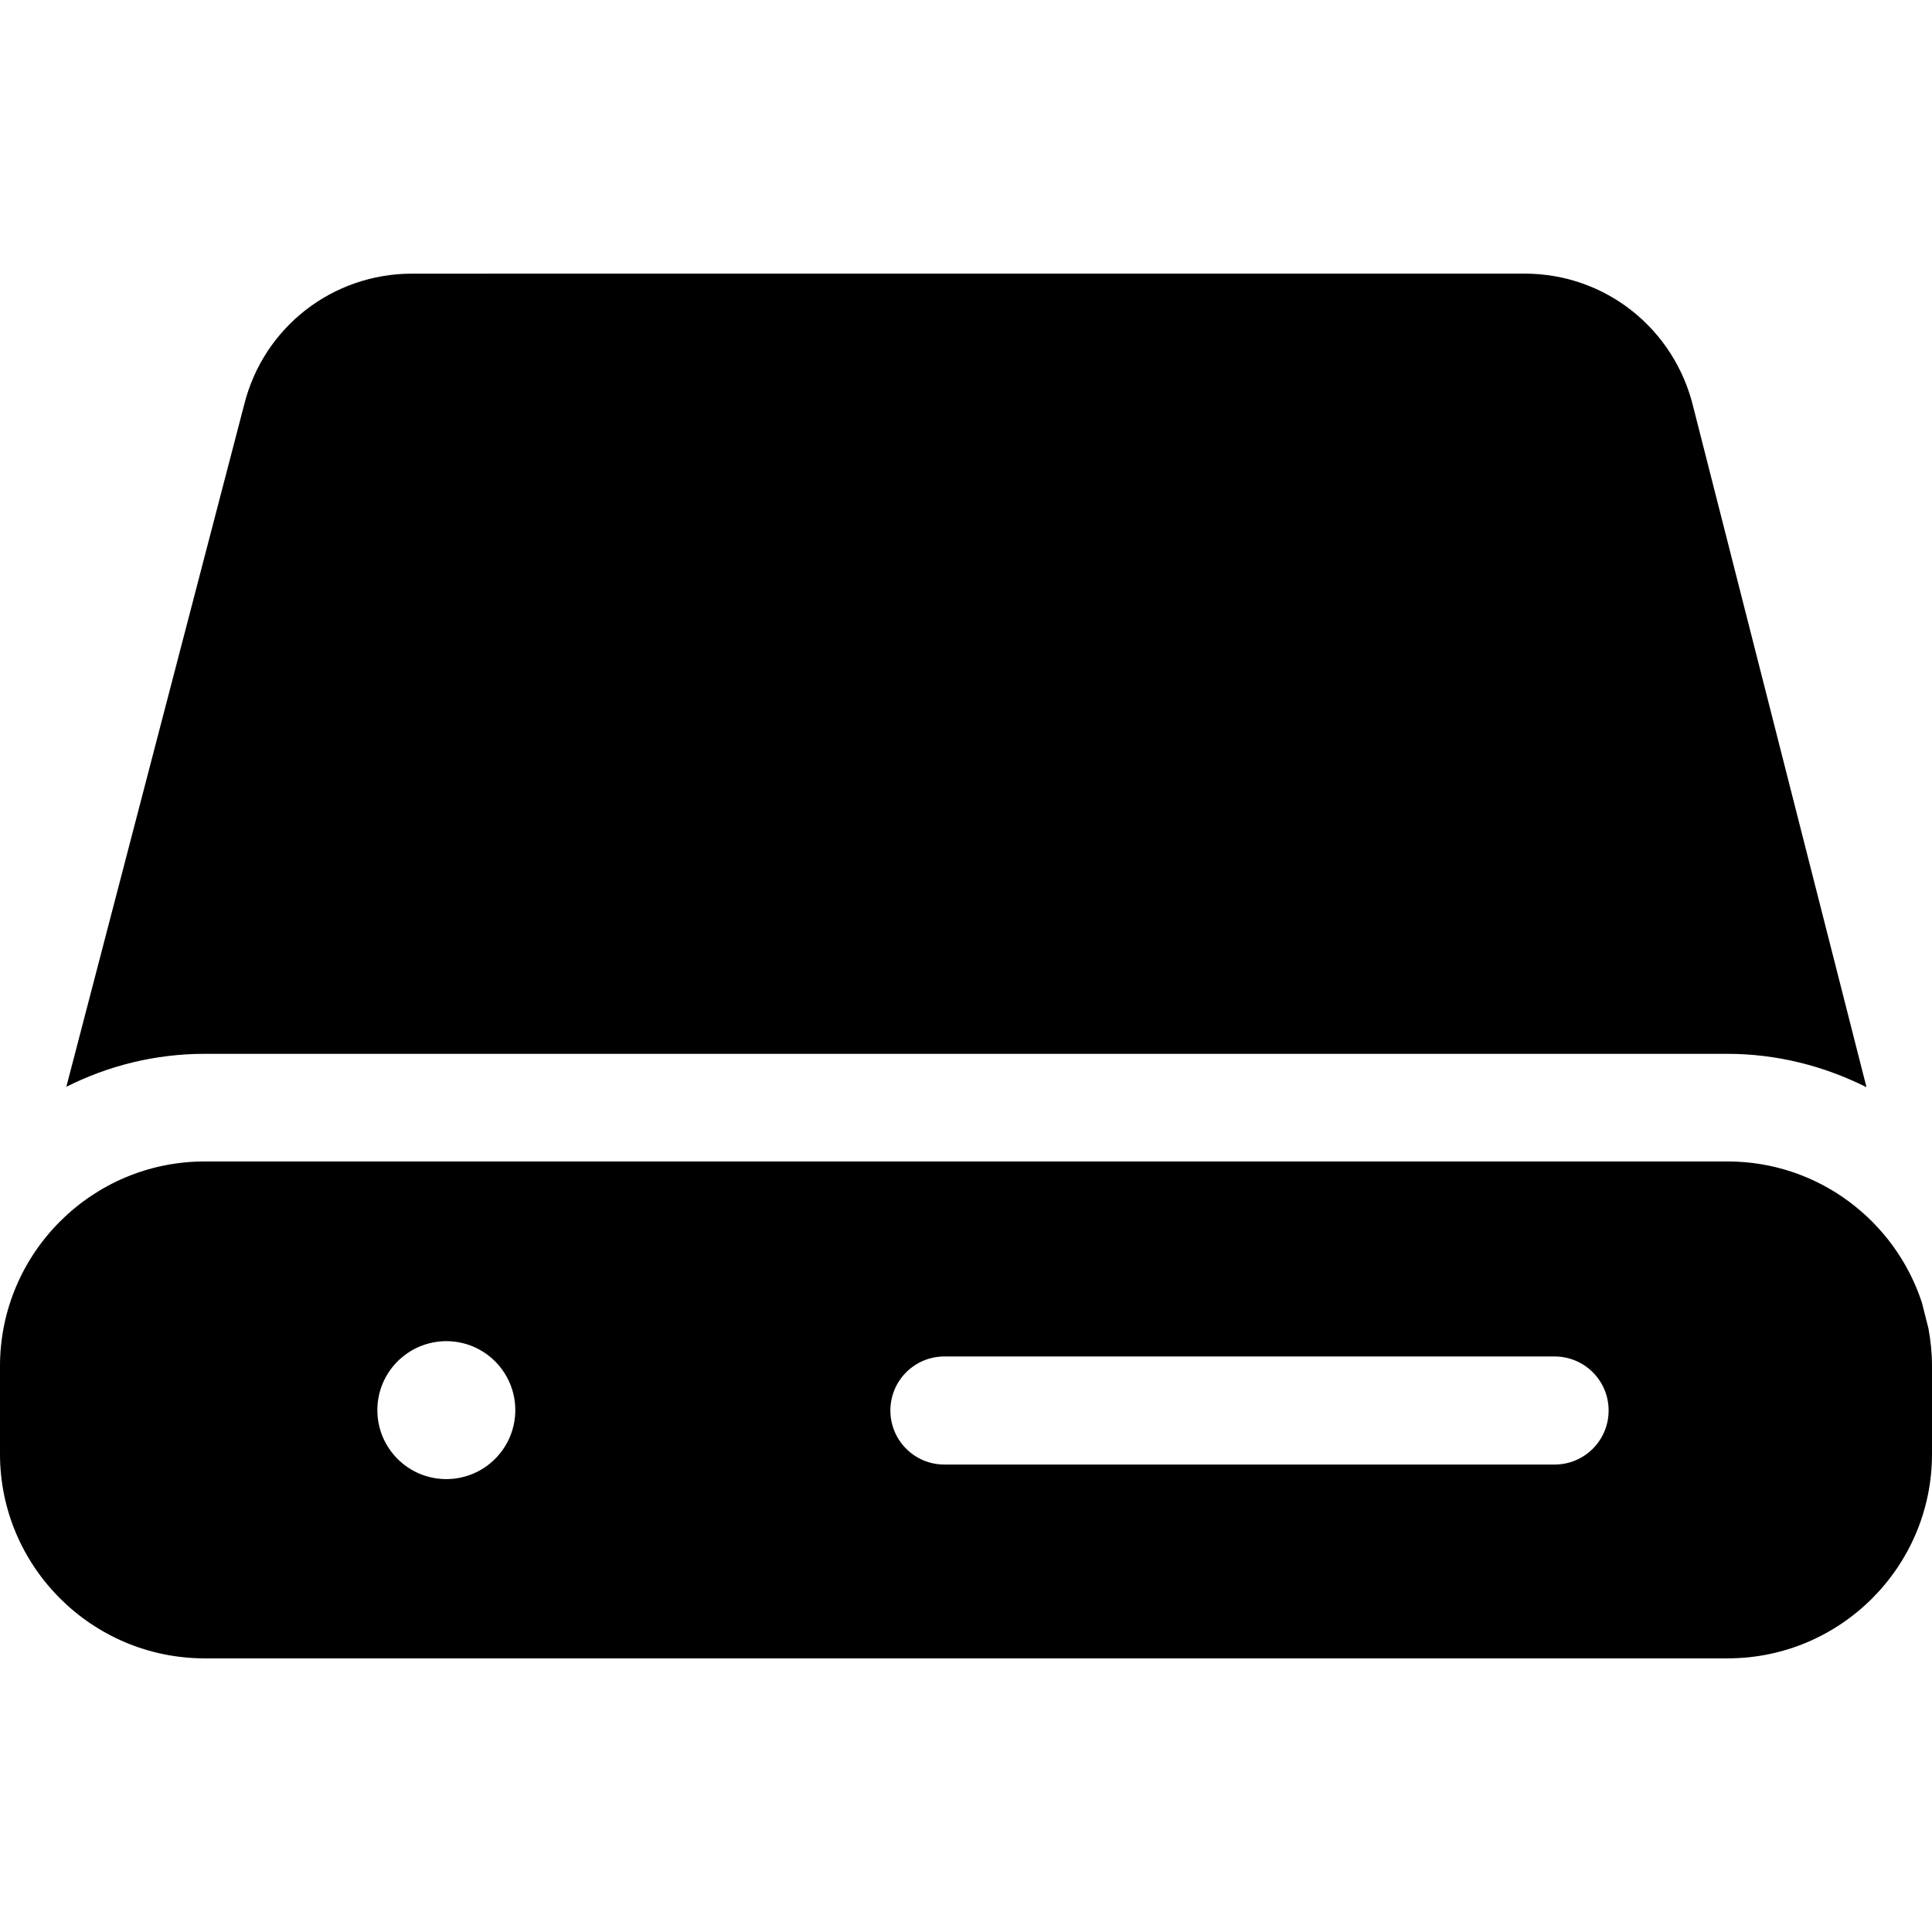 <svg xmlns='http://www.w3.org/2000/svg' viewBox='0 0 100 100'>
  <path d='m21.328 14.164c-4.117 0-7.688 2.773-8.688 6.777l-9.207 35.312c2.16-1.09 4.594-1.707 7.16-1.707h78.809c2.594 0 5.023 0.637 7.207 1.727l-8.957-35.176c-0.977-4.094-4.57-6.934-8.73-6.934zm-10.734 45.953c-5.844 0-10.594 4.754-10.594 10.598v4.547c0 5.82 4.75 10.574 10.594 10.574h78.832c5.82 0 10.574-4.731 10.574-10.574v-4.57c0-0.66-0.07-1.297-0.184-1.934l-0.34-1.34c-1.387-4.231-5.367-7.301-10.051-7.301zm12.504 9.301h0.004c1.969 0 3.57 1.598 3.57 3.57 0 0.945-0.375 1.855-1.047 2.523-0.668 0.672-1.578 1.047-2.523 1.047-1.973 0-3.57-1.598-3.57-3.57 0-1.973 1.598-3.566 3.57-3.57zm25.785 0.793h31.582c1.547 0 2.797 1.25 2.797 2.797 0 1.547-1.25 2.797-2.797 2.797h-31.582c-1.547 0-2.797-1.25-2.797-2.797 0-1.547 1.25-2.797 2.797-2.797z'/>
</svg>
